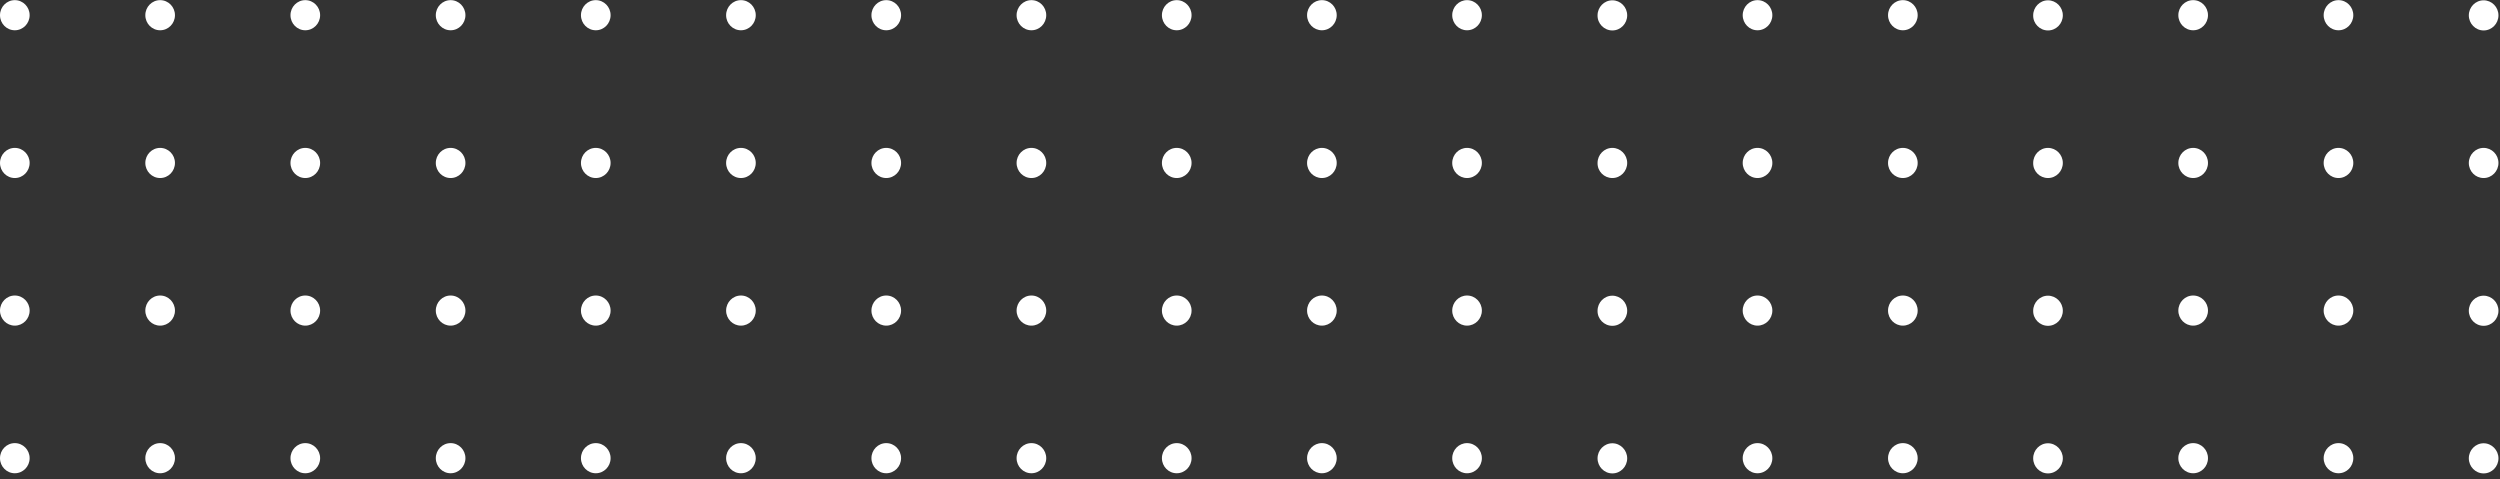 <svg width="146" height="28" viewBox="0 0 146 28" fill="none" xmlns="http://www.w3.org/2000/svg">
<rect x="0" y="0" width="146" height="28" fill="#333333" stroke="none"/>
<path d="M0.865 1.768C1.343 1.768 1.731 1.374 1.731 0.888C1.731 0.402 1.343 0.008 0.865 0.008C0.387 0.008 0 0.402 0 0.888C0 1.374 0.387 1.768 0.865 1.768Z" fill="white"/>
<path d="M9.352 1.768C9.83 1.768 10.218 1.374 10.218 0.888C10.218 0.402 9.83 0.008 9.352 0.008C8.874 0.008 8.487 0.402 8.487 0.888C8.487 1.374 8.874 1.768 9.352 1.768Z" fill="white"/>
<path d="M17.829 1.768C18.307 1.768 18.695 1.374 18.695 0.888C18.695 0.402 18.307 0.008 17.829 0.008C17.351 0.008 16.964 0.402 16.964 0.888C16.964 1.374 17.351 1.768 17.829 1.768Z" fill="white"/>
<path d="M26.316 1.768C26.794 1.768 27.181 1.374 27.181 0.888C27.181 0.402 26.794 0.008 26.316 0.008C25.838 0.008 25.451 0.402 25.451 0.888C25.451 1.374 25.838 1.768 26.316 1.768Z" fill="white"/>
<path d="M34.794 1.768C35.272 1.768 35.659 1.374 35.659 0.888C35.659 0.402 35.272 0.008 34.794 0.008C34.316 0.008 33.928 0.402 33.928 0.888C33.928 1.374 34.316 1.768 34.794 1.768Z" fill="white"/>
<path d="M43.271 1.768C43.749 1.768 44.136 1.374 44.136 0.888C44.136 0.402 43.749 0.008 43.271 0.008C42.793 0.008 42.405 0.402 42.405 0.888C42.405 1.374 42.793 1.768 43.271 1.768Z" fill="white"/>
<path d="M51.757 1.768C52.235 1.768 52.623 1.374 52.623 0.888C52.623 0.402 52.235 0.008 51.757 0.008C51.279 0.008 50.892 0.402 50.892 0.888C50.892 1.374 51.279 1.768 51.757 1.768Z" fill="white"/>
<path d="M60.235 1.768C60.713 1.768 61.1 1.374 61.1 0.888C61.1 0.402 60.713 0.008 60.235 0.008C59.757 0.008 59.369 0.402 59.369 0.888C59.369 1.374 59.757 1.768 60.235 1.768Z" fill="white"/>
<path d="M68.721 1.768C69.199 1.768 69.587 1.374 69.587 0.888C69.587 0.402 69.199 0.008 68.721 0.008C68.243 0.008 67.856 0.402 67.856 0.888C67.856 1.374 68.243 1.768 68.721 1.768Z" fill="white"/>
<path d="M77.198 1.768C77.676 1.768 78.064 1.374 78.064 0.888C78.064 0.402 77.676 0.008 77.198 0.008C76.721 0.008 76.333 0.402 76.333 0.888C76.333 1.374 76.721 1.768 77.198 1.768Z" fill="white"/>
<path d="M85.675 1.768C86.153 1.768 86.541 1.374 86.541 0.888C86.541 0.402 86.153 0.008 85.675 0.008C85.198 0.008 84.81 0.402 84.81 0.888C84.81 1.374 85.198 1.768 85.675 1.768Z" fill="white"/>
<path d="M94.162 1.778C94.644 1.778 95.028 1.378 95.028 0.898C95.028 0.408 94.635 0.018 94.162 0.018C93.681 0.018 93.297 0.418 93.297 0.898C93.287 1.378 93.681 1.778 94.162 1.778Z" fill="white"/>
<path d="M102.639 1.768C103.117 1.768 103.505 1.374 103.505 0.888C103.505 0.402 103.117 0.008 102.639 0.008C102.161 0.008 101.774 0.402 101.774 0.888C101.774 1.374 102.161 1.768 102.639 1.768Z" fill="white"/>
<path d="M111.127 1.768C111.605 1.768 111.992 1.374 111.992 0.888C111.992 0.402 111.605 0.008 111.127 0.008C110.649 0.008 110.261 0.402 110.261 0.888C110.261 1.374 110.649 1.768 111.127 1.768Z" fill="white"/>
<path d="M119.603 1.778C120.085 1.778 120.469 1.378 120.469 0.898C120.469 0.408 120.075 0.018 119.603 0.018C119.122 0.018 118.738 0.418 118.738 0.898C118.728 1.378 119.122 1.778 119.603 1.778Z" fill="white"/>
<path d="M128.081 1.768C128.559 1.768 128.946 1.374 128.946 0.888C128.946 0.402 128.559 0.008 128.081 0.008C127.603 0.008 127.215 0.402 127.215 0.888C127.215 1.374 127.603 1.768 128.081 1.768Z" fill="white"/>
<path d="M136.568 1.768C137.046 1.768 137.433 1.374 137.433 0.888C137.433 0.402 137.046 0.008 136.568 0.008C136.09 0.008 135.702 0.402 135.702 0.888C135.702 1.374 136.09 1.768 136.568 1.768Z" fill="white"/>
<path d="M145.044 1.778C145.526 1.778 145.91 1.378 145.91 0.898C145.91 0.408 145.517 0.018 145.044 0.018C144.563 0.018 144.179 0.418 144.179 0.898C144.179 1.378 144.563 1.778 145.044 1.778Z" fill="white"/>
<path d="M0.865 10.397C1.343 10.397 1.731 10.003 1.731 9.517C1.731 9.031 1.343 8.637 0.865 8.637C0.387 8.637 0 9.031 0 9.517C0 10.003 0.387 10.397 0.865 10.397Z" fill="white"/>
<path d="M9.352 10.397C9.83 10.397 10.218 10.003 10.218 9.517C10.218 9.031 9.83 8.637 9.352 8.637C8.874 8.637 8.487 9.031 8.487 9.517C8.487 10.003 8.874 10.397 9.352 10.397Z" fill="white"/>
<path d="M17.829 10.397C18.307 10.397 18.695 10.003 18.695 9.517C18.695 9.031 18.307 8.637 17.829 8.637C17.351 8.637 16.964 9.031 16.964 9.517C16.964 10.003 17.351 10.397 17.829 10.397Z" fill="white"/>
<path d="M26.316 10.397C26.794 10.397 27.181 10.003 27.181 9.517C27.181 9.031 26.794 8.637 26.316 8.637C25.838 8.637 25.451 9.031 25.451 9.517C25.451 10.003 25.838 10.397 26.316 10.397Z" fill="white"/>
<path d="M34.794 10.397C35.272 10.397 35.659 10.003 35.659 9.517C35.659 9.031 35.272 8.637 34.794 8.637C34.316 8.637 33.928 9.031 33.928 9.517C33.928 10.003 34.316 10.397 34.794 10.397Z" fill="white"/>
<path d="M43.271 10.397C43.749 10.397 44.136 10.003 44.136 9.517C44.136 9.031 43.749 8.637 43.271 8.637C42.793 8.637 42.405 9.031 42.405 9.517C42.405 10.003 42.793 10.397 43.271 10.397Z" fill="white"/>
<path d="M51.757 10.397C52.235 10.397 52.623 10.003 52.623 9.517C52.623 9.031 52.235 8.637 51.757 8.637C51.279 8.637 50.892 9.031 50.892 9.517C50.892 10.003 51.279 10.397 51.757 10.397Z" fill="white"/>
<path d="M60.235 10.397C60.713 10.397 61.1 10.003 61.1 9.517C61.1 9.031 60.713 8.637 60.235 8.637C59.757 8.637 59.369 9.031 59.369 9.517C59.369 10.003 59.757 10.397 60.235 10.397Z" fill="white"/>
<path d="M68.721 10.397C69.199 10.397 69.587 10.003 69.587 9.517C69.587 9.031 69.199 8.637 68.721 8.637C68.243 8.637 67.856 9.031 67.856 9.517C67.856 10.003 68.243 10.397 68.721 10.397Z" fill="white"/>
<path d="M77.198 10.397C77.676 10.397 78.064 10.003 78.064 9.517C78.064 9.031 77.676 8.637 77.198 8.637C76.721 8.637 76.333 9.031 76.333 9.517C76.333 10.003 76.721 10.397 77.198 10.397Z" fill="white"/>
<path d="M85.675 10.397C86.153 10.397 86.541 10.003 86.541 9.517C86.541 9.031 86.153 8.637 85.675 8.637C85.198 8.637 84.81 9.031 84.81 9.517C84.81 10.003 85.198 10.397 85.675 10.397Z" fill="white"/>
<path d="M94.162 10.397C94.644 10.397 95.028 9.997 95.028 9.517C95.028 9.027 94.635 8.637 94.162 8.637C93.681 8.637 93.297 9.037 93.297 9.517C93.287 10.007 93.681 10.397 94.162 10.397Z" fill="white"/>
<path d="M102.639 10.397C103.117 10.397 103.505 10.003 103.505 9.517C103.505 9.031 103.117 8.637 102.639 8.637C102.161 8.637 101.774 9.031 101.774 9.517C101.774 10.003 102.161 10.397 102.639 10.397Z" fill="white"/>
<path d="M111.127 10.397C111.605 10.397 111.992 10.003 111.992 9.517C111.992 9.031 111.605 8.637 111.127 8.637C110.649 8.637 110.261 9.031 110.261 9.517C110.261 10.003 110.649 10.397 111.127 10.397Z" fill="white"/>
<path d="M119.603 10.397C120.085 10.397 120.469 9.997 120.469 9.517C120.469 9.027 120.075 8.637 119.603 8.637C119.122 8.637 118.738 9.037 118.738 9.517C118.728 10.007 119.122 10.397 119.603 10.397Z" fill="white"/>
<path d="M128.081 10.397C128.559 10.397 128.946 10.003 128.946 9.517C128.946 9.031 128.559 8.637 128.081 8.637C127.603 8.637 127.215 9.031 127.215 9.517C127.215 10.003 127.603 10.397 128.081 10.397Z" fill="white"/>
<path d="M136.568 10.397C137.046 10.397 137.433 10.003 137.433 9.517C137.433 9.031 137.046 8.637 136.568 8.637C136.09 8.637 135.702 9.031 135.702 9.517C135.702 10.003 136.09 10.397 136.568 10.397Z" fill="white"/>
<path d="M145.044 10.397C145.526 10.397 145.91 9.997 145.91 9.517C145.91 9.027 145.517 8.637 145.044 8.637C144.563 8.637 144.179 9.037 144.179 9.517C144.179 10.007 144.563 10.397 145.044 10.397Z" fill="white"/>
<path d="M0.865 19.017C1.343 19.017 1.731 18.624 1.731 18.138C1.731 17.652 1.343 17.258 0.865 17.258C0.387 17.258 0 17.652 0 18.138C0 18.624 0.387 19.017 0.865 19.017Z" fill="white"/>
<path d="M9.352 19.017C9.83 19.017 10.218 18.624 10.218 18.138C10.218 17.652 9.83 17.258 9.352 17.258C8.874 17.258 8.487 17.652 8.487 18.138C8.487 18.624 8.874 19.017 9.352 19.017Z" fill="white"/>
<path d="M17.829 19.017C18.307 19.017 18.695 18.624 18.695 18.138C18.695 17.652 18.307 17.258 17.829 17.258C17.351 17.258 16.964 17.652 16.964 18.138C16.964 18.624 17.351 19.017 17.829 19.017Z" fill="white"/>
<path d="M26.316 19.017C26.794 19.017 27.181 18.624 27.181 18.138C27.181 17.652 26.794 17.258 26.316 17.258C25.838 17.258 25.451 17.652 25.451 18.138C25.451 18.624 25.838 19.017 26.316 19.017Z" fill="white"/>
<path d="M34.794 19.017C35.272 19.017 35.659 18.624 35.659 18.138C35.659 17.652 35.272 17.258 34.794 17.258C34.316 17.258 33.928 17.652 33.928 18.138C33.928 18.624 34.316 19.017 34.794 19.017Z" fill="white"/>
<path d="M43.271 19.017C43.749 19.017 44.136 18.624 44.136 18.138C44.136 17.652 43.749 17.258 43.271 17.258C42.793 17.258 42.405 17.652 42.405 18.138C42.405 18.624 42.793 19.017 43.271 19.017Z" fill="white"/>
<path d="M51.757 19.017C52.235 19.017 52.623 18.624 52.623 18.138C52.623 17.652 52.235 17.258 51.757 17.258C51.279 17.258 50.892 17.652 50.892 18.138C50.892 18.624 51.279 19.017 51.757 19.017Z" fill="white"/>
<path d="M60.235 19.017C60.713 19.017 61.1 18.624 61.1 18.138C61.1 17.652 60.713 17.258 60.235 17.258C59.757 17.258 59.369 17.652 59.369 18.138C59.369 18.624 59.757 19.017 60.235 19.017Z" fill="white"/>
<path d="M68.721 19.017C69.199 19.017 69.587 18.624 69.587 18.138C69.587 17.652 69.199 17.258 68.721 17.258C68.243 17.258 67.856 17.652 67.856 18.138C67.856 18.624 68.243 19.017 68.721 19.017Z" fill="white"/>
<path d="M77.198 19.017C77.676 19.017 78.064 18.624 78.064 18.138C78.064 17.652 77.676 17.258 77.198 17.258C76.721 17.258 76.333 17.652 76.333 18.138C76.333 18.624 76.721 19.017 77.198 19.017Z" fill="white"/>
<path d="M85.675 19.017C86.153 19.017 86.541 18.624 86.541 18.138C86.541 17.652 86.153 17.258 85.675 17.258C85.198 17.258 84.81 17.652 84.81 18.138C84.81 18.624 85.198 19.017 85.675 19.017Z" fill="white"/>
<path d="M94.162 19.028C94.644 19.028 95.028 18.628 95.028 18.148C95.028 17.658 94.635 17.268 94.162 17.268C93.681 17.268 93.297 17.668 93.297 18.148C93.287 18.628 93.681 19.028 94.162 19.028Z" fill="white"/>
<path d="M102.639 19.017C103.117 19.017 103.505 18.624 103.505 18.138C103.505 17.652 103.117 17.258 102.639 17.258C102.161 17.258 101.774 17.652 101.774 18.138C101.774 18.624 102.161 19.017 102.639 19.017Z" fill="white"/>
<path d="M111.127 19.017C111.605 19.017 111.992 18.624 111.992 18.138C111.992 17.652 111.605 17.258 111.127 17.258C110.649 17.258 110.261 17.652 110.261 18.138C110.261 18.624 110.649 19.017 111.127 19.017Z" fill="white"/>
<path d="M119.603 19.028C120.085 19.028 120.469 18.628 120.469 18.148C120.469 17.658 120.075 17.268 119.603 17.268C119.122 17.268 118.738 17.668 118.738 18.148C118.728 18.628 119.122 19.028 119.603 19.028Z" fill="white"/>
<path d="M128.081 19.017C128.559 19.017 128.946 18.624 128.946 18.138C128.946 17.652 128.559 17.258 128.081 17.258C127.603 17.258 127.215 17.652 127.215 18.138C127.215 18.624 127.603 19.017 128.081 19.017Z" fill="white"/>
<path d="M136.568 19.017C137.046 19.017 137.433 18.624 137.433 18.138C137.433 17.652 137.046 17.258 136.568 17.258C136.09 17.258 135.702 17.652 135.702 18.138C135.702 18.624 136.09 19.017 136.568 19.017Z" fill="white"/>
<path d="M145.044 19.028C145.526 19.028 145.91 18.628 145.91 18.148C145.91 17.658 145.517 17.268 145.044 17.268C144.563 17.268 144.179 17.668 144.179 18.148C144.179 18.628 144.563 19.028 145.044 19.028Z" fill="white"/>
<path d="M0.865 27.638C1.343 27.638 1.731 27.244 1.731 26.758C1.731 26.272 1.343 25.878 0.865 25.878C0.387 25.878 0 26.272 0 26.758C0 27.244 0.387 27.638 0.865 27.638Z" fill="white"/>
<path d="M9.352 27.638C9.83 27.638 10.218 27.244 10.218 26.758C10.218 26.272 9.83 25.878 9.352 25.878C8.874 25.878 8.487 26.272 8.487 26.758C8.487 27.244 8.874 27.638 9.352 27.638Z" fill="white"/>
<path d="M17.829 27.638C18.307 27.638 18.695 27.244 18.695 26.758C18.695 26.272 18.307 25.878 17.829 25.878C17.351 25.878 16.964 26.272 16.964 26.758C16.964 27.244 17.351 27.638 17.829 27.638Z" fill="white"/>
<path d="M26.316 27.638C26.794 27.638 27.181 27.244 27.181 26.758C27.181 26.272 26.794 25.878 26.316 25.878C25.838 25.878 25.451 26.272 25.451 26.758C25.451 27.244 25.838 27.638 26.316 27.638Z" fill="white"/>
<path d="M34.794 27.638C35.272 27.638 35.659 27.244 35.659 26.758C35.659 26.272 35.272 25.878 34.794 25.878C34.316 25.878 33.928 26.272 33.928 26.758C33.928 27.244 34.316 27.638 34.794 27.638Z" fill="white"/>
<path d="M43.271 27.638C43.749 27.638 44.136 27.244 44.136 26.758C44.136 26.272 43.749 25.878 43.271 25.878C42.793 25.878 42.405 26.272 42.405 26.758C42.405 27.244 42.793 27.638 43.271 27.638Z" fill="white"/>
<path d="M51.757 27.638C52.235 27.638 52.623 27.244 52.623 26.758C52.623 26.272 52.235 25.878 51.757 25.878C51.279 25.878 50.892 26.272 50.892 26.758C50.892 27.244 51.279 27.638 51.757 27.638Z" fill="white"/>
<path d="M60.235 27.638C60.713 27.638 61.1 27.244 61.1 26.758C61.1 26.272 60.713 25.878 60.235 25.878C59.757 25.878 59.369 26.272 59.369 26.758C59.369 27.244 59.757 27.638 60.235 27.638Z" fill="white"/>
<path d="M68.721 27.638C69.199 27.638 69.587 27.244 69.587 26.758C69.587 26.272 69.199 25.878 68.721 25.878C68.243 25.878 67.856 26.272 67.856 26.758C67.856 27.244 68.243 27.638 68.721 27.638Z" fill="white"/>
<path d="M77.198 27.638C77.676 27.638 78.064 27.244 78.064 26.758C78.064 26.272 77.676 25.878 77.198 25.878C76.721 25.878 76.333 26.272 76.333 26.758C76.333 27.244 76.721 27.638 77.198 27.638Z" fill="white"/>
<path d="M85.675 27.638C86.153 27.638 86.541 27.244 86.541 26.758C86.541 26.272 86.153 25.878 85.675 25.878C85.198 25.878 84.81 26.272 84.81 26.758C84.81 27.244 85.198 27.638 85.675 27.638Z" fill="white"/>
<path d="M94.163 27.647C94.645 27.647 95.028 27.247 95.028 26.767C95.028 26.287 94.635 25.887 94.163 25.887C93.681 25.887 93.297 26.287 93.297 26.767C93.297 27.247 93.681 27.647 94.163 27.647Z" fill="white"/>
<path d="M102.639 27.638C103.117 27.638 103.505 27.244 103.505 26.758C103.505 26.272 103.117 25.878 102.639 25.878C102.161 25.878 101.774 26.272 101.774 26.758C101.774 27.244 102.161 27.638 102.639 27.638Z" fill="white"/>
<path d="M111.127 27.638C111.605 27.638 111.992 27.244 111.992 26.758C111.992 26.272 111.605 25.878 111.127 25.878C110.649 25.878 110.261 26.272 110.261 26.758C110.261 27.244 110.649 27.638 111.127 27.638Z" fill="white"/>
<path d="M119.604 27.647C120.086 27.647 120.469 27.247 120.469 26.767C120.469 26.287 120.076 25.887 119.604 25.887C119.122 25.887 118.738 26.287 118.738 26.767C118.738 27.247 119.122 27.647 119.604 27.647Z" fill="white"/>
<path d="M128.081 27.638C128.559 27.638 128.946 27.244 128.946 26.758C128.946 26.272 128.559 25.878 128.081 25.878C127.603 25.878 127.215 26.272 127.215 26.758C127.215 27.244 127.603 27.638 128.081 27.638Z" fill="white"/>
<path d="M136.568 27.638C137.046 27.638 137.433 27.244 137.433 26.758C137.433 26.272 137.046 25.878 136.568 25.878C136.09 25.878 135.702 26.272 135.702 26.758C135.702 27.244 136.09 27.638 136.568 27.638Z" fill="white"/>
<path d="M145.044 27.647C145.526 27.647 145.91 27.247 145.91 26.767C145.91 26.287 145.517 25.887 145.044 25.887C144.563 25.887 144.179 26.287 144.179 26.767C144.179 27.247 144.563 27.647 145.044 27.647Z" fill="white"/>
</svg>
